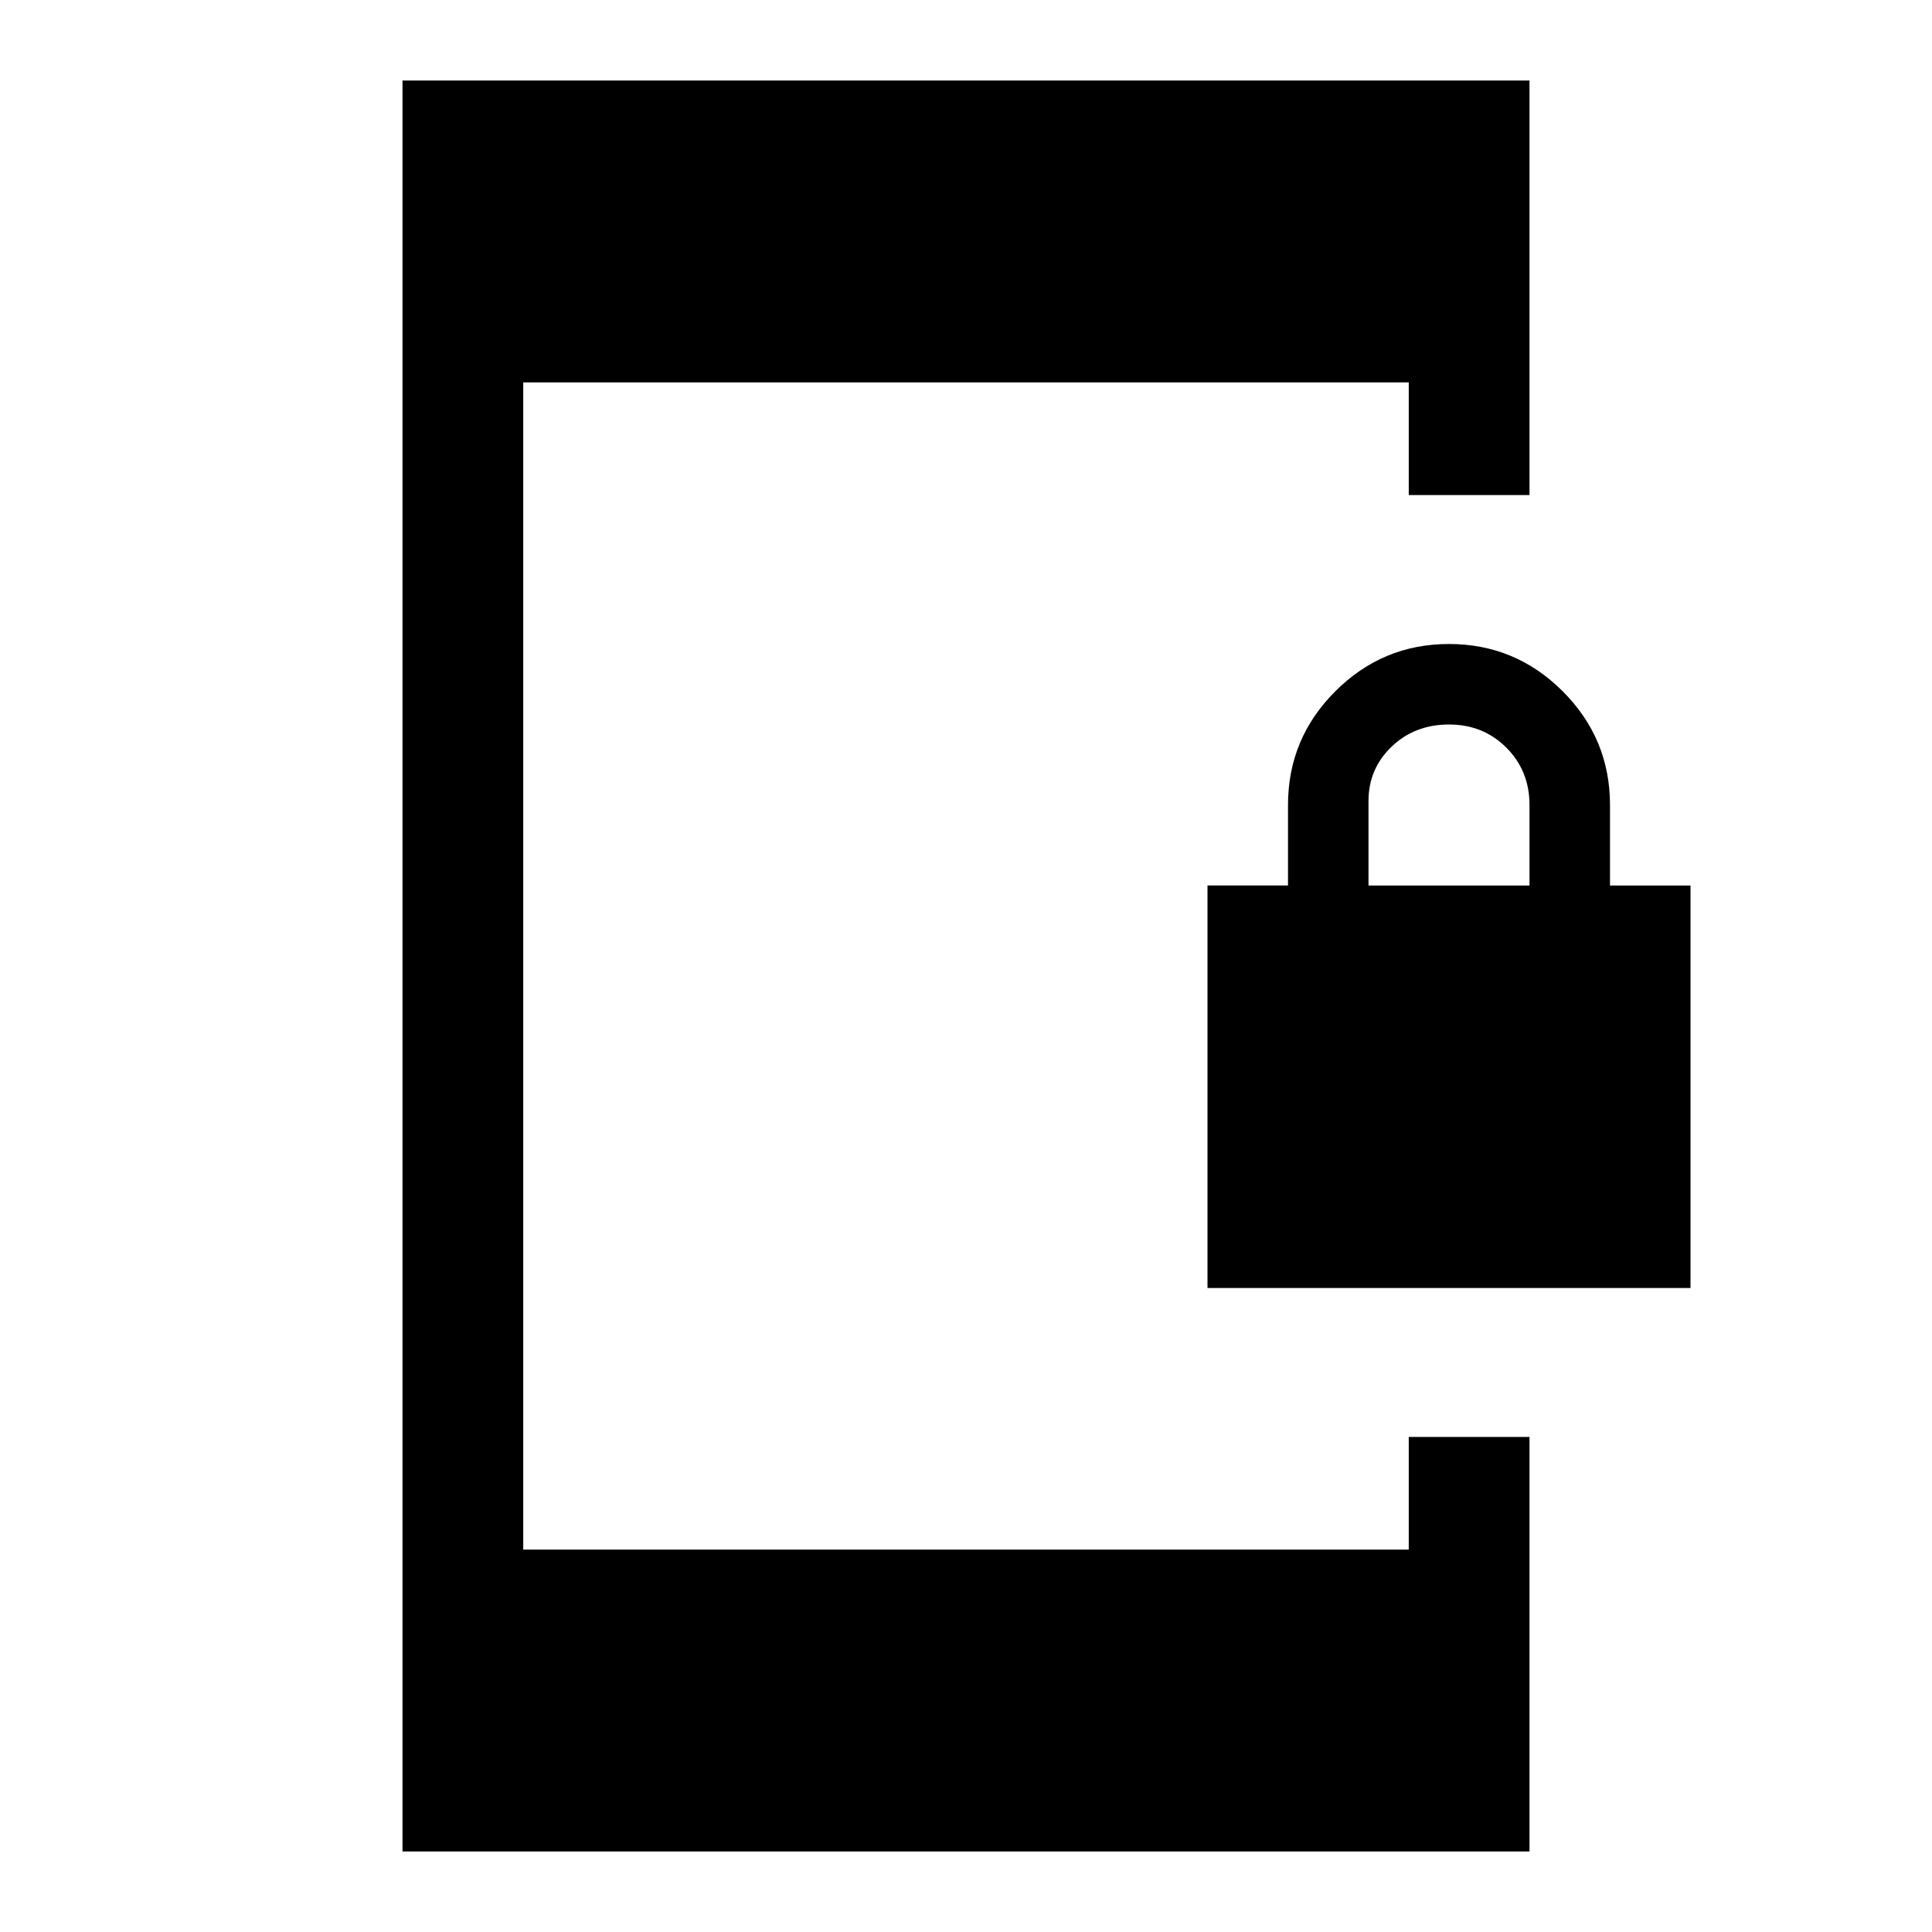 <svg xmlns="http://www.w3.org/2000/svg" width="48" height="48"><path d="M30 32V22h2v-2q0-1.65 1.175-2.825Q34.35 16 36 16q1.65 0 2.825 1.175Q40 18.35 40 20v2h2v10zm4-10h4v-2q0-.85-.575-1.425Q36.85 18 36 18q-.85 0-1.425.55Q34 19.1 34 19.9zM10 46V2h28v10.3h-3V9.5H13v29h22v-2.8h3V46z"/></svg>